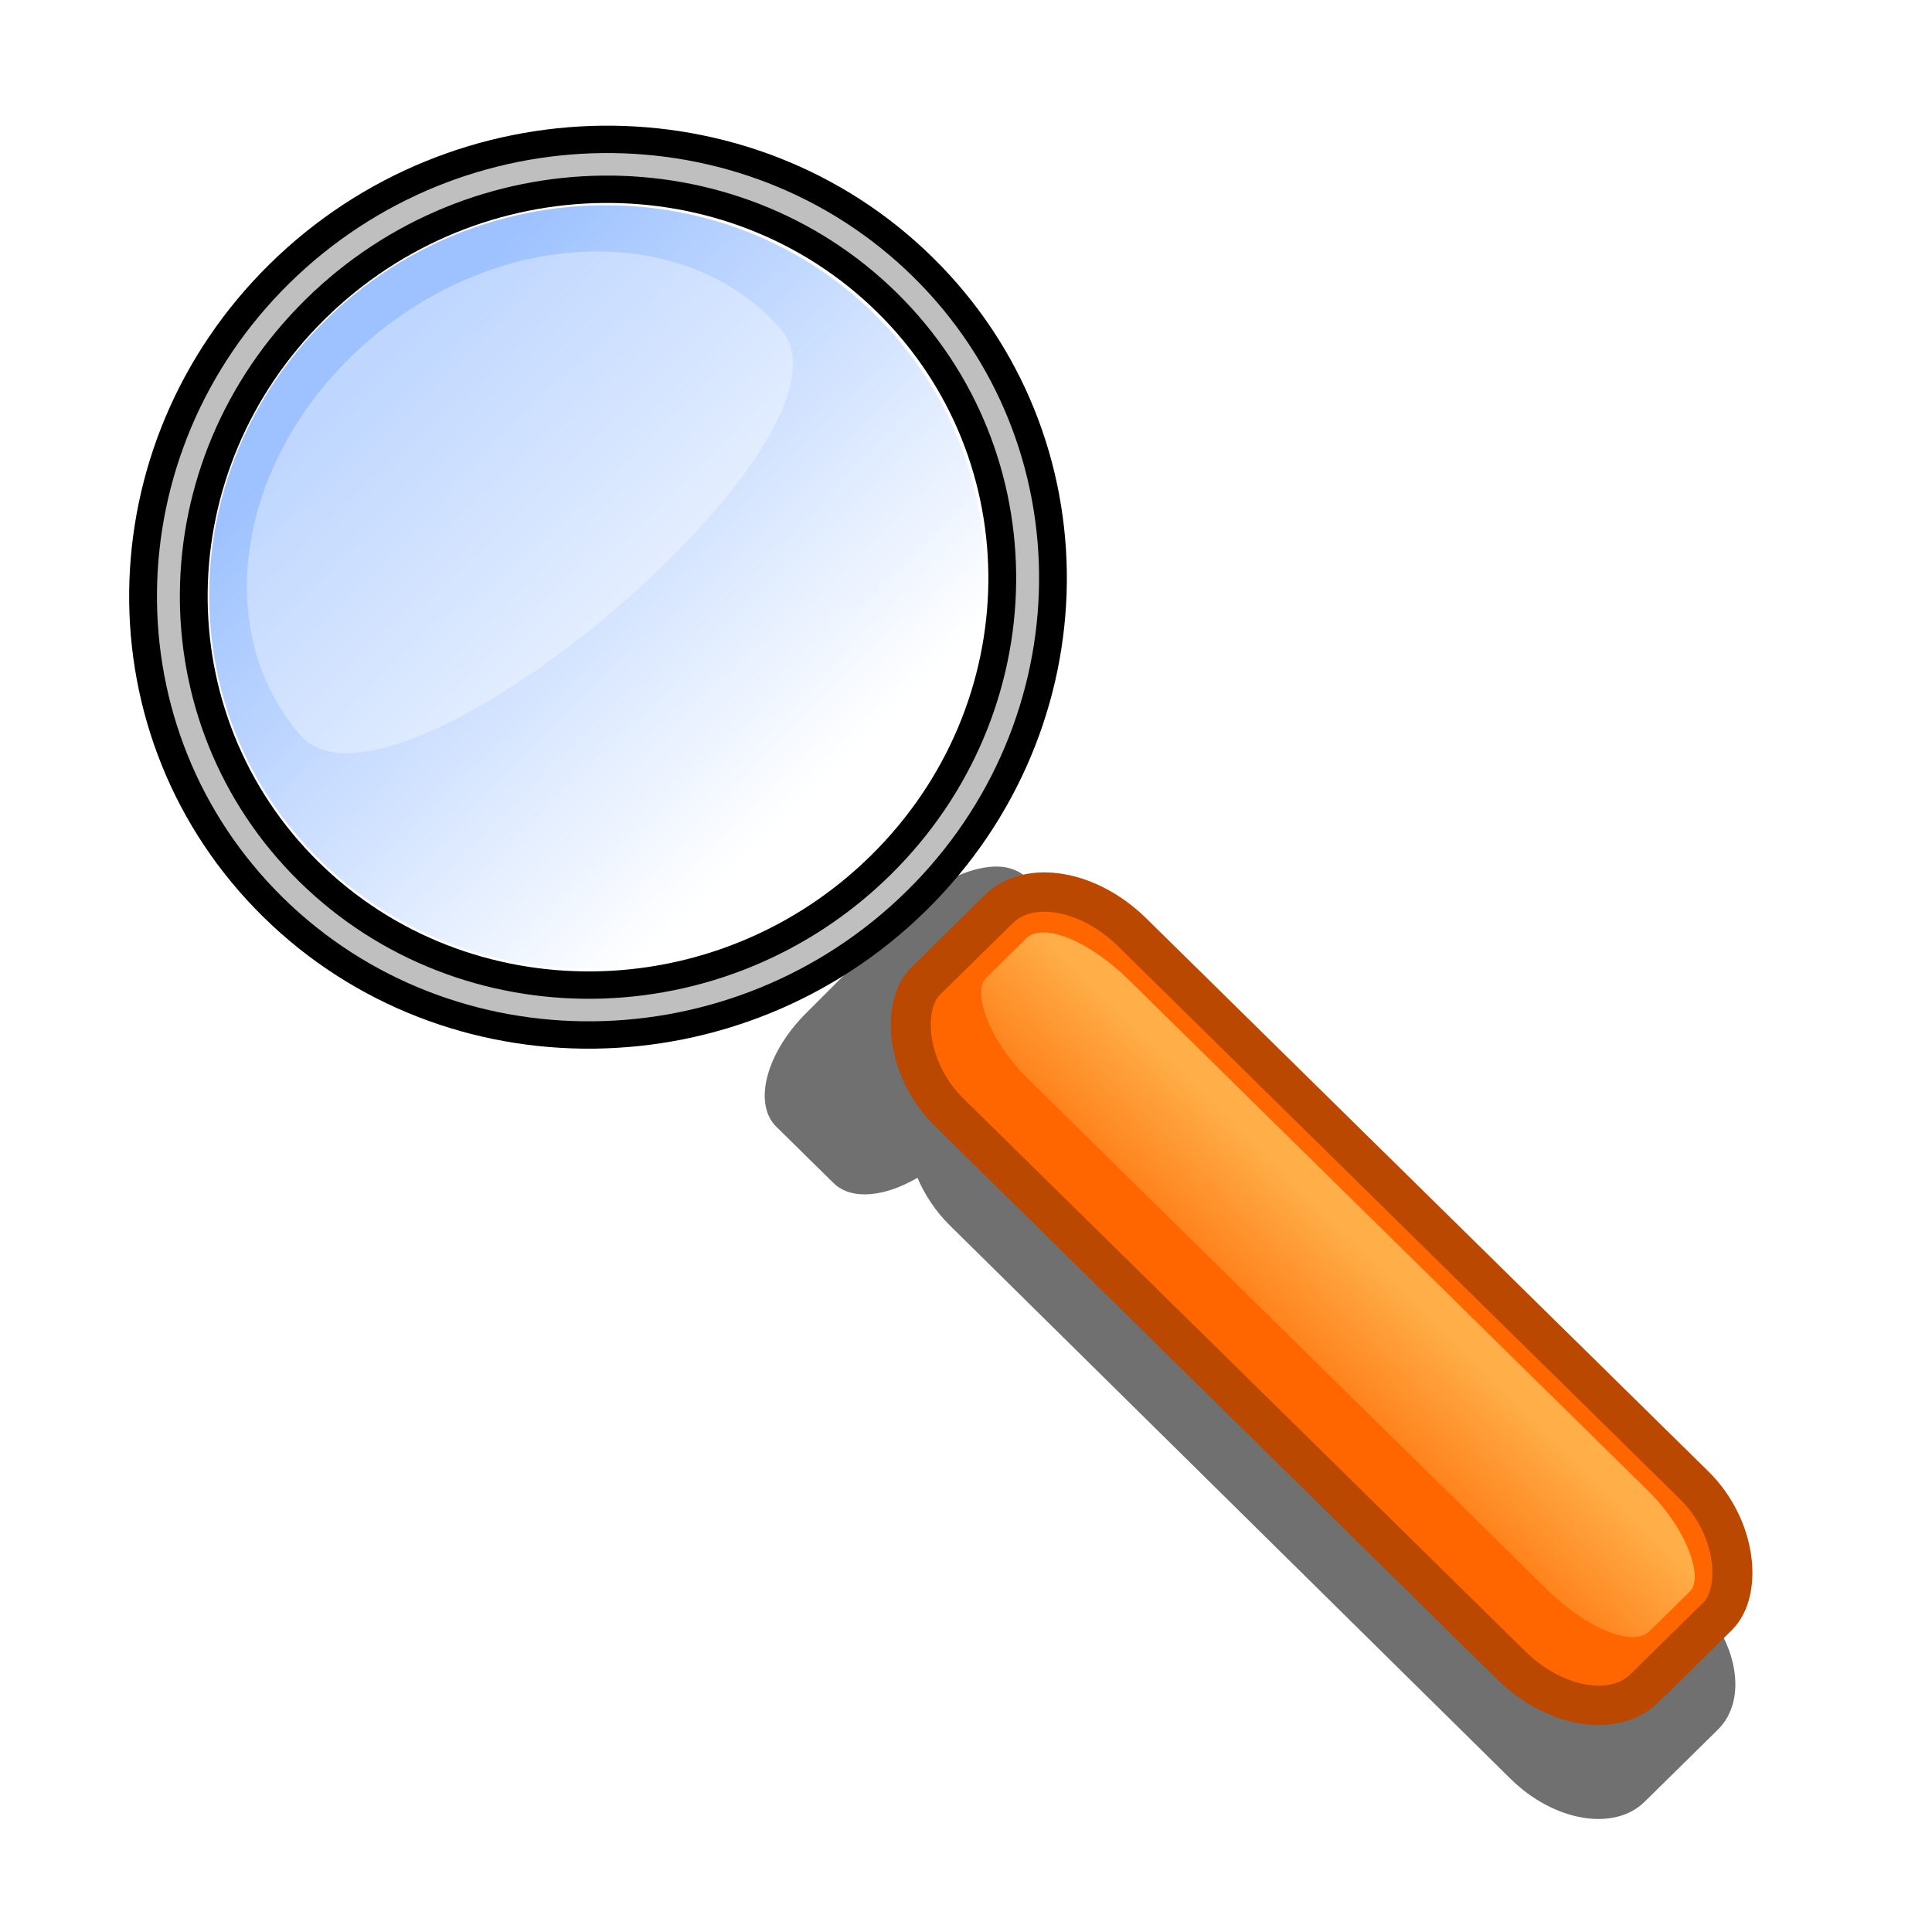<?xml version="1.0" encoding="UTF-8" standalone="no"?>
<!-- Created with Inkscape (http://www.inkscape.org/) -->
<svg
   xmlns:dc="http://purl.org/dc/elements/1.1/"
   xmlns:cc="http://creativecommons.org/ns#"
   xmlns:rdf="http://www.w3.org/1999/02/22-rdf-syntax-ns#"
   xmlns:svg="http://www.w3.org/2000/svg"
   xmlns="http://www.w3.org/2000/svg"
   xmlns:xlink="http://www.w3.org/1999/xlink"
   xmlns:sodipodi="http://sodipodi.sourceforge.net/DTD/sodipodi-0.dtd"
   xmlns:inkscape="http://www.inkscape.org/namespaces/inkscape"
   width="44"
   height="44"
   id="svg2"
   sodipodi:version="0.32"
   inkscape:version="0.46"
   version="1.0"
   sodipodi:docname="smsearch.svg"
   inkscape:output_extension="org.inkscape.output.svg.inkscape"
   inkscape:export-filename="C:\Users\javsmo\Desktop\desenho.png"
   inkscape:export-xdpi="90"
   inkscape:export-ydpi="90">
  <defs
     id="defs4">
    <linearGradient
       id="linearGradient3255">
      <stop
         style="stop-color:#000000;stop-opacity:1;"
         offset="0"
         id="stop3257" />
      <stop
         id="stop3263"
         offset="0.583"
         style="stop-color:#c8c8c8;stop-opacity:1;" />
      <stop
         style="stop-color:#000000;stop-opacity:1;"
         offset="1"
         id="stop3259" />
    </linearGradient>
    <linearGradient
       inkscape:collect="always"
       id="linearGradient3233">
      <stop
         style="stop-color:#ffe680;stop-opacity:1;"
         offset="0"
         id="stop3235" />
      <stop
         style="stop-color:#ffe680;stop-opacity:0;"
         offset="1"
         id="stop3237" />
    </linearGradient>
    <linearGradient
       inkscape:collect="always"
       id="linearGradient3896">
      <stop
         style="stop-color:#7eaeff;stop-opacity:1"
         offset="0"
         id="stop3898" />
      <stop
         style="stop-color:#ffffff;stop-opacity:1"
         offset="1"
         id="stop3900" />
    </linearGradient>
    <linearGradient
       id="linearGradient3662">
      <stop
         style="stop-color:#fffda5;stop-opacity:1;"
         offset="0"
         id="stop3664" />
      <stop
         style="stop-color:#ffffff;stop-opacity:1;"
         offset="1"
         id="stop3666" />
    </linearGradient>
    <linearGradient
       id="linearGradient3200">
      <stop
         style="stop-color:#ececec;stop-opacity:1"
         offset="0"
         id="stop3202" />
      <stop
         style="stop-color:#ffffff;stop-opacity:1"
         offset="1"
         id="stop3204" />
    </linearGradient>
    <linearGradient
       id="linearGradient3186">
      <stop
         style="stop-color:#fff94c;stop-opacity:1;"
         offset="0"
         id="stop3188" />
      <stop
         style="stop-color:#fffec7;stop-opacity:1;"
         offset="1"
         id="stop3190" />
    </linearGradient>
    <linearGradient
       id="linearGradient3178">
      <stop
         style="stop-color:#ffffff;stop-opacity:1;"
         offset="0"
         id="stop3180" />
      <stop
         style="stop-color:#ffffff;stop-opacity:0;"
         offset="1"
         id="stop3182" />
    </linearGradient>
    <inkscape:perspective
       sodipodi:type="inkscape:persp3d"
       inkscape:vp_x="0 : 526.18109 : 1"
       inkscape:vp_y="0 : 1000 : 0"
       inkscape:vp_z="744.09448 : 526.18109 : 1"
       inkscape:persp3d-origin="372.04724 : 350.78739 : 1"
       id="perspective10" />
    <linearGradient
       inkscape:collect="always"
       xlink:href="#linearGradient3186"
       id="linearGradient3192"
       x1="20.503"
       y1="14.499"
       x2="20.503"
       y2="26.164"
       gradientUnits="userSpaceOnUse" />
    <linearGradient
       inkscape:collect="always"
       xlink:href="#linearGradient3662"
       id="linearGradient3668"
       x1="21.005"
       y1="13.628"
       x2="21.005"
       y2="22.558"
       gradientUnits="userSpaceOnUse" />
    <linearGradient
       inkscape:collect="always"
       xlink:href="#linearGradient3186"
       id="linearGradient3888"
       gradientUnits="userSpaceOnUse"
       x1="20.503"
       y1="14.499"
       x2="20.503"
       y2="26.164" />
    <linearGradient
       inkscape:collect="always"
       xlink:href="#linearGradient3662"
       id="linearGradient3890"
       gradientUnits="userSpaceOnUse"
       x1="21.005"
       y1="13.628"
       x2="21.005"
       y2="22.558" />
    <linearGradient
       inkscape:collect="always"
       xlink:href="#linearGradient3896"
       id="linearGradient3902"
       x1="31.875"
       y1="31.5"
       x2="31.875"
       y2="40.626"
       gradientUnits="userSpaceOnUse" />
    <linearGradient
       inkscape:collect="always"
       xlink:href="#linearGradient3896"
       id="linearGradient3197"
       gradientUnits="userSpaceOnUse"
       x1="31.875"
       y1="31.5"
       x2="31.875"
       y2="40.626" />
    <filter
       inkscape:collect="always"
       id="filter3223"
       x="-0.035"
       width="1.069"
       y="-0.226"
       height="1.453">
      <feGaussianBlur
         inkscape:collect="always"
         stdDeviation="0.183"
         id="feGaussianBlur3225" />
    </filter>
    <filter
       inkscape:collect="always"
       id="filter3229">
      <feGaussianBlur
         inkscape:collect="always"
         stdDeviation="0.036"
         id="feGaussianBlur3231" />
    </filter>
    <linearGradient
       inkscape:collect="always"
       xlink:href="#linearGradient3233"
       id="linearGradient3239"
       x1="33.562"
       y1="34.812"
       x2="33.562"
       y2="37.438"
       gradientUnits="userSpaceOnUse" />
    <linearGradient
       inkscape:collect="always"
       xlink:href="#linearGradient3233"
       id="linearGradient3245"
       gradientUnits="userSpaceOnUse"
       x1="33.562"
       y1="34.812"
       x2="33.562"
       y2="37.438" />
    <linearGradient
       inkscape:collect="always"
       xlink:href="#linearGradient3896"
       id="linearGradient3251"
       gradientUnits="userSpaceOnUse"
       x1="31.875"
       y1="31.5"
       x2="31.875"
       y2="40.626" />
    <linearGradient
       inkscape:collect="always"
       xlink:href="#linearGradient3255"
       id="linearGradient3261"
       x1="28.688"
       y1="34.938"
       x2="34"
       y2="34.938"
       gradientUnits="userSpaceOnUse" />
    <linearGradient
       inkscape:collect="always"
       xlink:href="#linearGradient3896"
       id="linearGradient3282"
       gradientUnits="userSpaceOnUse"
       x1="31.875"
       y1="31.5"
       x2="31.875"
       y2="40.626" />
    <linearGradient
       inkscape:collect="always"
       xlink:href="#linearGradient3233"
       id="linearGradient3284"
       gradientUnits="userSpaceOnUse"
       x1="33.562"
       y1="34.812"
       x2="33.562"
       y2="37.438" />
    <linearGradient
       inkscape:collect="always"
       xlink:href="#linearGradient3255"
       id="linearGradient3286"
       gradientUnits="userSpaceOnUse"
       x1="28.688"
       y1="34.938"
       x2="34"
       y2="34.938" />
    <linearGradient
       inkscape:collect="always"
       xlink:href="#linearGradient3255"
       id="linearGradient3289"
       gradientUnits="userSpaceOnUse"
       x1="28.688"
       y1="34.938"
       x2="34"
       y2="34.938"
       gradientTransform="translate(-32.051,9.262)" />
    <linearGradient
       inkscape:collect="always"
       xlink:href="#linearGradient3233"
       id="linearGradient3297"
       gradientUnits="userSpaceOnUse"
       x1="33.562"
       y1="34.812"
       x2="33.562"
       y2="37.438" />
    <linearGradient
       inkscape:collect="always"
       xlink:href="#linearGradient3896"
       id="linearGradient3299"
       gradientUnits="userSpaceOnUse"
       x1="31.875"
       y1="31.5"
       x2="31.875"
       y2="40.626" />
    <linearGradient
       inkscape:collect="always"
       xlink:href="#linearGradient3896"
       id="linearGradient3305"
       gradientUnits="userSpaceOnUse"
       x1="31.875"
       y1="31.5"
       x2="31.875"
       y2="40.626" />
    <linearGradient
       inkscape:collect="always"
       xlink:href="#linearGradient3896"
       id="linearGradient3319"
       gradientUnits="userSpaceOnUse"
       x1="31.875"
       y1="31.5"
       x2="31.875"
       y2="40.626" />
    <linearGradient
       inkscape:collect="always"
       xlink:href="#linearGradient3233"
       id="linearGradient3321"
       gradientUnits="userSpaceOnUse"
       x1="33.562"
       y1="34.812"
       x2="33.562"
       y2="37.438" />
    <linearGradient
       inkscape:collect="always"
       xlink:href="#linearGradient3255"
       id="linearGradient3323"
       gradientUnits="userSpaceOnUse"
       gradientTransform="translate(-32.051,9.262)"
       x1="28.688"
       y1="34.938"
       x2="34"
       y2="34.938" />
    <linearGradient
       inkscape:collect="always"
       xlink:href="#linearGradient3896"
       id="linearGradient3335"
       gradientUnits="userSpaceOnUse"
       x1="31.875"
       y1="31.5"
       x2="31.875"
       y2="40.626" />
    <linearGradient
       inkscape:collect="always"
       xlink:href="#linearGradient3233"
       id="linearGradient3337"
       gradientUnits="userSpaceOnUse"
       x1="33.562"
       y1="34.812"
       x2="33.562"
       y2="37.438" />
    <linearGradient
       inkscape:collect="always"
       xlink:href="#linearGradient3255"
       id="linearGradient3339"
       gradientUnits="userSpaceOnUse"
       gradientTransform="translate(-32.051,9.262)"
       x1="28.688"
       y1="34.938"
       x2="34"
       y2="34.938" />
    <linearGradient
       inkscape:collect="always"
       xlink:href="#linearGradient3255"
       id="linearGradient3342"
       gradientUnits="userSpaceOnUse"
       gradientTransform="matrix(1.293,0,0,1.293,-46.429,-10.232)"
       x1="28.688"
       y1="34.938"
       x2="34"
       y2="34.938" />
    <linearGradient
       inkscape:collect="always"
       xlink:href="#linearGradient3233"
       id="linearGradient3351"
       gradientUnits="userSpaceOnUse"
       x1="33.562"
       y1="34.812"
       x2="33.562"
       y2="37.438" />
    <linearGradient
       inkscape:collect="always"
       xlink:href="#linearGradient3896"
       id="linearGradient3364"
       gradientUnits="userSpaceOnUse"
       x1="31.875"
       y1="31.5"
       x2="31.875"
       y2="40.626" />
    <linearGradient
       inkscape:collect="always"
       xlink:href="#linearGradient3233"
       id="linearGradient3366"
       gradientUnits="userSpaceOnUse"
       x1="33.562"
       y1="34.812"
       x2="33.562"
       y2="37.438" />
    <linearGradient
       inkscape:collect="always"
       xlink:href="#linearGradient3255"
       id="linearGradient3368"
       gradientUnits="userSpaceOnUse"
       gradientTransform="matrix(1.293,0,0,1.293,-46.429,-10.232)"
       x1="28.688"
       y1="34.938"
       x2="34"
       y2="34.938" />
    <linearGradient
       inkscape:collect="always"
       xlink:href="#linearGradient3186"
       id="linearGradient3382"
       gradientUnits="userSpaceOnUse"
       x1="20.503"
       y1="14.499"
       x2="20.503"
       y2="26.164" />
    <linearGradient
       inkscape:collect="always"
       xlink:href="#linearGradient3662"
       id="linearGradient3384"
       gradientUnits="userSpaceOnUse"
       x1="21.005"
       y1="13.628"
       x2="21.005"
       y2="22.558" />
    <linearGradient
       inkscape:collect="always"
       xlink:href="#linearGradient3662"
       id="linearGradient3387"
       gradientUnits="userSpaceOnUse"
       x1="21.005"
       y1="13.628"
       x2="21.005"
       y2="22.558"
       gradientTransform="matrix(0.947,-0.321,0.321,0.947,-5.895,3.521)" />
    <linearGradient
       inkscape:collect="always"
       xlink:href="#linearGradient3233"
       id="linearGradient3418"
       gradientUnits="userSpaceOnUse"
       x1="33.562"
       y1="34.812"
       x2="33.562"
       y2="37.438" />
    <linearGradient
       inkscape:collect="always"
       xlink:href="#linearGradient3255"
       id="linearGradient3420"
       gradientUnits="userSpaceOnUse"
       gradientTransform="matrix(1.293,0,0,1.293,-45.369,-11.646)"
       x1="28.688"
       y1="34.938"
       x2="34"
       y2="34.938" />
    <linearGradient
       inkscape:collect="always"
       xlink:href="#linearGradient3233"
       id="linearGradient3438"
       gradientUnits="userSpaceOnUse"
       x1="33.562"
       y1="34.812"
       x2="33.562"
       y2="37.438" />
    <linearGradient
       inkscape:collect="always"
       xlink:href="#linearGradient3255"
       id="linearGradient3440"
       gradientUnits="userSpaceOnUse"
       gradientTransform="matrix(1.293,0,0,1.293,-45.369,-11.646)"
       x1="28.688"
       y1="34.938"
       x2="34"
       y2="34.938" />
    <linearGradient
       inkscape:collect="always"
       xlink:href="#linearGradient3233"
       id="linearGradient3446"
       gradientUnits="userSpaceOnUse"
       x1="33.562"
       y1="34.812"
       x2="33.562"
       y2="37.438" />
    <linearGradient
       inkscape:collect="always"
       xlink:href="#linearGradient3255"
       id="linearGradient3448"
       gradientUnits="userSpaceOnUse"
       gradientTransform="matrix(1.293,0,0,1.293,-45.369,-11.646)"
       x1="28.688"
       y1="34.938"
       x2="34"
       y2="34.938" />
    <filter
       inkscape:collect="always"
       id="filter3457">
      <feGaussianBlur
         inkscape:collect="always"
         stdDeviation="0.424"
         id="feGaussianBlur3459" />
    </filter>
  </defs>
  <sodipodi:namedview
     id="base"
     pagecolor="#ffffff"
     bordercolor="#666666"
     borderopacity="1.0"
     inkscape:pageopacity="0.0"
     inkscape:pageshadow="2"
     inkscape:zoom="10.5"
     inkscape:cx="22"
     inkscape:cy="20.176726"
     inkscape:document-units="px"
     inkscape:current-layer="layer1"
     showgrid="false"
     inkscape:window-width="1024"
     inkscape:window-height="544"
     inkscape:window-x="-4"
     inkscape:window-y="-4"
     showguides="true"
     inkscape:guide-bbox="true" />
  <g
     inkscape:label="Camada 1"
     inkscape:groupmode="layer"
     id="layer1">
    <path
       style="opacity:0.75;fill:#000000;fill-opacity:1;stroke:none;stroke-width:0.7;stroke-linecap:round;stroke-linejoin:round;stroke-miterlimit:4;stroke-opacity:1;filter:url(#filter3457)"
       d="M 21.375,26.219 C 20.947,26.245 20.407,26.499 19.969,26.938 L 18.125,28.812 C 17.424,29.514 17.176,30.426 17.594,30.844 L 18.594,31.844 C 18.907,32.157 19.494,32.09 20.062,31.75 C 20.182,32.038 20.37,32.339 20.625,32.594 L 30.438,42.438 C 31.198,43.198 32.249,43.376 32.781,42.844 L 34.062,41.562 C 34.595,41.03 34.416,39.979 33.656,39.219 L 23.812,29.375 C 23.552,29.115 23.263,28.932 22.969,28.812 C 23.26,28.274 23.296,27.734 23,27.438 L 22,26.438 C 21.843,26.281 21.632,26.203 21.375,26.219 z"
       id="rect3430"
       transform="matrix(1.302,0,0,1.281,-5.226,-13.849)" />
    <path
       style="fill:#000000;fill-opacity:1;stroke:none;stroke-width:1.082;stroke-linecap:round;stroke-linejoin:round;stroke-miterlimit:4;stroke-dasharray:none;stroke-opacity:1"
       d="M 6.142,6.013 C 1.941,10.149 1.859,16.809 5.993,20.879 C 10.128,24.948 16.895,24.868 21.096,20.732 C 25.298,16.597 25.379,9.936 21.245,5.867 C 17.111,1.797 10.344,1.877 6.142,6.013 z M 7.407,7.258 C 10.926,3.794 16.558,3.743 19.98,7.112 C 23.402,10.48 23.351,16.024 19.831,19.488 C 16.312,22.952 10.68,23.002 7.258,19.634 C 3.836,16.266 3.888,10.722 7.407,7.258 z"
       id="path3303" />
    <path
       style="opacity:0.75;fill:#ffffff;fill-opacity:1;stroke:none;stroke-width:0.309;stroke-linecap:round;stroke-linejoin:round;stroke-miterlimit:4;stroke-dasharray:none;stroke-opacity:1"
       d="M 6.589,6.452 C 2.631,10.348 2.56,16.62 6.44,20.44 C 10.32,24.259 16.692,24.189 20.65,20.293 C 24.608,16.397 24.679,10.125 20.799,6.306 C 16.919,2.487 10.546,2.557 6.589,6.452 z M 6.961,6.819 C 10.723,3.115 16.75,3.053 20.427,6.672 C 24.103,10.291 24.041,16.223 20.278,19.927 C 16.515,23.631 10.488,23.692 6.812,20.073 C 3.135,16.455 3.198,10.522 6.961,6.819 z"
       id="path3307" />
    <path
       transform="matrix(1.075,-1.058,1.075,1.058,-59.365,8.742)"
       style="opacity:0.75;fill:url(#linearGradient3364);fill-opacity:1;stroke:none;stroke-width:1;stroke-linecap:round;stroke-linejoin:round;stroke-miterlimit:4;stroke-opacity:1"
       d="M 37.625,36.125 C 37.625,39.299 34.993,41.875 31.75,41.875 C 28.507,41.875 25.875,39.299 25.875,36.125 C 25.875,32.951 28.507,30.375 31.75,30.375 C 34.993,30.375 37.625,32.951 37.625,36.125 z"
       id="path3894"
       sodipodi:nodetypes="csssc" />
    <path
       style="opacity:0.583;fill:#ffffff;fill-opacity:1;stroke:none;stroke-width:1;stroke-linecap:round;stroke-linejoin:round;stroke-miterlimit:4;stroke-opacity:1;filter:url(#filter3229)"
       d="M 23.234,24.32 C 24.837,25.416 20.004,32.486 18.401,31.391 C 16.798,30.295 16.58,27.822 17.913,25.871 C 19.247,23.919 21.631,23.225 23.234,24.32 z"
       id="path2420"
       sodipodi:nodetypes="cssc"
       transform="matrix(1.626,0.429,-0.436,1.601,-9.388,-41.403)" />
    <g
       id="g3422"
       transform="matrix(1.302,0,0,1.281,-5.226,-13.849)">
      <rect
         transform="matrix(0.707,0.707,-0.707,0.707,0,0)"
         ry="1.358"
         rx="1.94"
         y="2.524"
         x="34.27"
         height="4.527"
         width="17.784"
         id="rect3199"
         style="fill:#ff6600;fill-opacity:1;stroke:#bb4800;stroke-width:0.7;stroke-linecap:round;stroke-linejoin:round;stroke-miterlimit:4;stroke-dasharray:none;stroke-opacity:1" />
      <g
         id="g3408">
        <rect
           ry="0.581"
           rx="1.384"
           y="34.438"
           x="27.281"
           height="1.938"
           width="12.688"
           id="rect3201"
           style="opacity:0.75;fill:url(#linearGradient3366);fill-opacity:1;stroke:none;stroke-width:1;stroke-linecap:round;stroke-linejoin:round;stroke-miterlimit:4;stroke-dasharray:none;stroke-opacity:1;filter:url(#filter3223)"
           transform="matrix(0.915,0.915,-0.909,0.909,28.835,-29.3)" />
      </g>
    </g>
  </g>
</svg>
